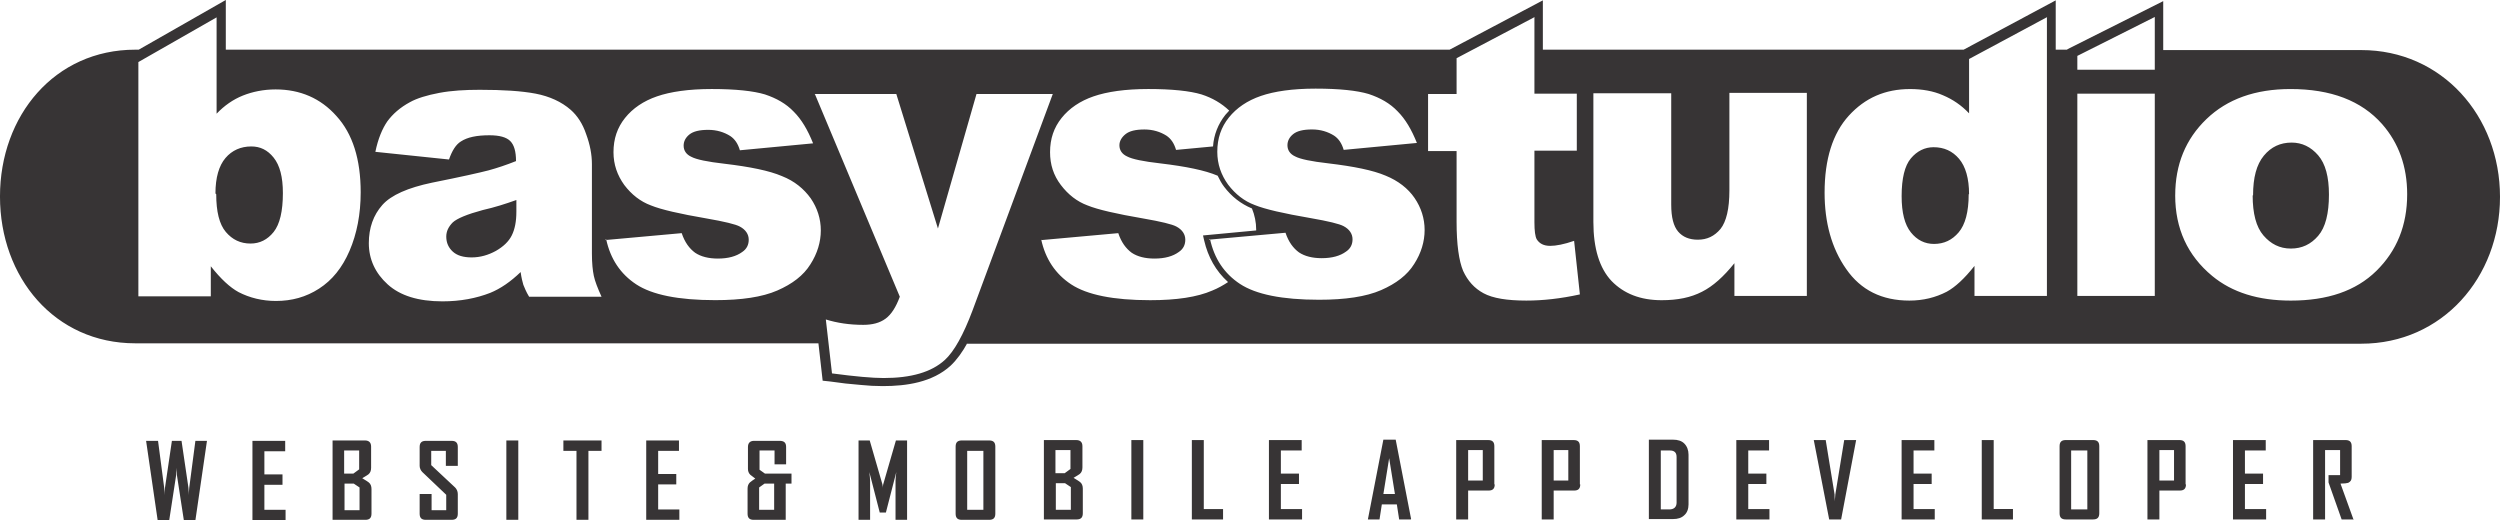<?xml version="1.0" encoding="UTF-8"?>
<!DOCTYPE svg PUBLIC "-//W3C//DTD SVG 1.0//EN" "http://www.w3.org/TR/2001/REC-SVG-20010904/DTD/svg10.dtd">
<!-- Creator: CorelDRAW -->
<svg xmlns="http://www.w3.org/2000/svg" xml:space="preserve" width="1.706in" height="0.355in" version="1.0" style="shape-rendering:geometricPrecision; text-rendering:geometricPrecision; image-rendering:optimizeQuality; fill-rule:evenodd; clip-rule:evenodd"
viewBox="0 0 1706.02 354.99"
 xmlns:xlink="http://www.w3.org/1999/xlink"
 xmlns:xodm="http://www.corel.com/coreldraw/odm/2003">
 <defs>
  <style type="text/css">
   <![CDATA[
    .fil0 {fill:#373435}
   ]]>
  </style>
 </defs>
 <g id="Layer_x0020_1">
  <path class="fil0" d="M660.01 234.29c-3.16,5.79 -7.1,11.31 -11.31,15.25 -12.36,11.31 -29.98,13.93 -46.28,13.93 -5,0 -9.99,-0.26 -14.99,-0.79 -7.1,-0.53 -13.93,-1.31 -21.04,-2.37l-5 -0.53 -2.89 -25.51 -466.21 0c-54.96,0 -92.3,-44.97 -92.3,-100.19 0,-55.22 37.34,-100.19 92.3,-100.19l2.37 0 59.43 -33.92 0 33.92 835.13 0 63.64 -33.66 0 33.66 287.14 0 62.84 -33.66 0 33.66 7.89 0 0 -0.26 65.47 -32.87 0 33.4 135.16 0c54.96,0 94.66,44.97 94.66,100.19 0,54.96 -39.44,100.19 -94.66,100.19l-951.62 0 0.26 -0.26zm946.36 120.17l-8.42 0 -8.94 -25.24c0,0 0,-1.58 0,-5l7.89 0 0 -17.09 -10.25 0 0 47.33 -8.15 0 0 -54.17 22.09 0c2.89,0 4.21,1.31 4.21,4.21l0 21.04c0,2.1 -0.79,3.16 -2.37,3.94 -0.79,0.26 -2.63,0.53 -5.26,0.53l8.94 24.72 0.26 -0.26zm-59.95 0l-22.61 0 0 -54.17 22.35 0 0 7.1 -14.2 0 0 15.78 12.36 0 0 7.1 -12.36 0 0 17.09 14.46 0 0 7.1 0 -0zm-54.7 -23.93c0,2.89 -1.31,4.21 -4.21,4.21l-13.93 0 0 19.72 -8.15 0 0 -54.17 21.82 0c2.89,0 4.21,1.31 4.21,4.21l0 26.03 0.26 0zm-8.15 -2.63l0 -20.77 -9.99 0 0 20.77 9.99 0zm-51.01 22.35c0,2.89 -1.31,4.21 -4.21,4.21l-18.67 0c-2.89,0 -4.21,-1.31 -4.21,-4.21l0 -45.75c0,-2.89 1.31,-4.21 4.21,-4.21l18.67 0c2.89,0 4.21,1.31 4.21,4.21l0 45.75zm-8.15 -2.63l0 -40.23 -11.05 0 0 40.23 11.05 0zm-50.75 6.84l-21.3 0 0 -54.17 8.15 0 0 47.07 13.15 0 0 7.36 0 -0.26zm-53.38 0l-22.61 0 0 -54.17 22.35 0 0 7.1 -14.2 0 0 15.78 12.36 0 0 7.1 -12.36 0 0 17.09 14.46 0 0 7.1 0 -0zm-53.64 -54.17l-10.25 54.17 -8.15 0 -10.52 -54.17 8.15 0 6.05 37.08c0,1.05 0,2.63 0.26,4.73 0,-1.05 0,-2.63 0.26,-4.73l6.05 -37.08 8.15 0zm-59.16 54.17l-22.61 0 0 -54.17 22.35 0 0 7.1 -14.2 0 0 15.78 12.36 0 0 7.1 -12.36 0 0 17.09 14.46 0 0 7.1 0 -0zm-55.22 -10.25c0,3.16 -1.05,5.79 -2.89,7.36 -1.84,1.84 -4.47,2.63 -7.62,2.63l-16.56 0 0 -54.17 16.56 0c3.16,0 5.79,0.79 7.62,2.63 1.84,1.84 2.89,4.47 2.89,7.62l0 33.66 0 0.27zm-8.15 -1.31l0 -31.03c0,-3.16 -1.58,-4.47 -4.73,-4.47l-6.05 0 0 40.23 5.79 0c3.16,0 5,-1.58 5,-4.73l-0 0zm-65.74 -12.36c0,2.89 -1.31,4.21 -4.21,4.21l-13.93 0 0 19.72 -8.15 0 0 -54.17 21.82 0c2.89,0 4.21,1.31 4.21,4.21l0 26.03 0.26 0zm-8.15 -2.63l0 -20.77 -9.99 0 0 20.77 9.99 0zm-50.22 2.63c0,2.89 -1.31,4.21 -4.21,4.21l-13.93 0 0 19.72 -8.15 0 0 -54.17 21.82 0c2.89,0 4.21,1.31 4.21,4.21l0 26.03 0.26 0zm-8.15 -2.63l0 -20.77 -9.99 0 0 20.77 9.99 0zm-49.17 26.56l-7.89 0 -1.58 -10.25 -10.25 0 -1.58 10.25 -7.89 0 0 -0.26 10.52 -54.17 8.42 0 10.52 54.17 -0.26 0.26zm-10.78 -17.36l-3.94 -24.45 -3.94 24.45 7.89 0zm-63.37 17.36l-22.61 0 0 -54.17 22.35 0 0 7.1 -14.2 0 0 15.78 12.36 0 0 7.1 -12.36 0 0 17.09 14.46 0 0 7.1 0 -0zm-53.91 0l-21.3 0 0 -54.17 8.15 0 0 47.07 13.15 0 0 7.36 0 -0.26zm-54.43 0l-8.15 0 0 -54.17 8.15 0 0 54.17zm-41.28 -4.21c0,2.89 -1.31,4.21 -4.21,4.21l-22.35 0 0 -54.17 22.09 0c2.63,0 4.21,1.31 4.21,4.21l0 14.46c0,1.84 -0.53,3.42 -1.84,4.47 -0.26,0.26 -1.58,1.05 -4.21,2.63 2.63,1.58 4.21,2.63 4.47,2.89 1.31,1.05 1.84,2.63 1.84,4.47l0 16.83 0 -0zm-8.42 -29.98l0 -13.15 -10.25 0 0 15.78 6.31 0 3.94 -2.89 0 0.26zm0.26 27.61l0 -15.51 -3.94 -2.63 -6.31 0 0 18.14 10.25 0zm-51.54 2.63c0,2.89 -1.31,4.21 -4.21,4.21l-18.67 0c-2.89,0 -4.21,-1.31 -4.21,-4.21l0 -45.75c0,-2.89 1.31,-4.21 4.21,-4.21l18.67 0c2.89,0 4.21,1.31 4.21,4.21l0 45.75zm-8.15 -2.63l0 -40.23 -11.05 0 0 40.23 11.05 0zm-52.06 6.84l-7.89 0 0 -26.82c0,-1.31 0.26,-3.42 0.53,-5.79l-7.1 27.61 -4.21 0 -7.1 -27.61c0.26,2.63 0.53,4.47 0.53,5.79l0 26.82 -7.89 0 0 -54.17 7.62 0 8.68 29.98c0,0.26 0.26,1.05 0.26,2.37 0,-0.53 0,-1.31 0.26,-2.37l8.68 -29.98 7.62 0 0 54.17 0 0zm-78.89 -24.72l-3.94 0 0 24.72 -21.82 0c-2.89,0 -4.21,-1.31 -4.21,-4.21l0 -17.09c0,-1.84 0.53,-3.16 1.58,-4.21 1.31,-1.05 2.37,-1.84 3.68,-2.63 -1.05,-0.79 -2.37,-1.84 -3.42,-2.63 -1.05,-1.05 -1.58,-2.37 -1.58,-3.94l0 -14.99c0,-2.89 1.58,-4.21 4.21,-4.21l17.36 0c3.16,0 4.47,1.31 4.47,4.21l0 11.83 -7.89 0 0 -9.47 -10.25 0 0 13.15 3.68 2.63 18.14 0 0 6.84 -0 0zm-11.83 17.88l0 -17.88 -6.57 0 -3.68 2.63 0 15.25 10.25 0zm-64.69 6.84l-22.61 0 0 -54.17 22.35 0 0 7.1 -14.2 0 0 15.78 12.36 0 0 7.1 -12.36 0 0 17.09 14.46 0 0 7.1 0 -0zm-53.11 -47.07l-8.94 0 0 47.07 -8.15 0 0 -47.07 -8.94 0 0 -7.1 26.03 0 0 7.1zm-56.8 47.07l-8.15 0 0 -54.17 8.15 0 0 54.17zm-41.28 -4.21c0,2.89 -1.31,4.21 -4.21,4.21l-17.62 0c-2.89,0 -4.21,-1.31 -4.21,-4.21l0 -13.41 8.15 0 0 11.05 9.99 0 0 -10.52 -16.3 -15.51c-1.05,-1.05 -1.84,-2.63 -1.84,-4.21l0 -12.88c0,-2.89 1.31,-4.21 4.21,-4.21l17.62 0c2.89,0 4.21,1.31 4.21,4.21l0 12.88 -8.15 0 0 -10.25 -9.99 0 0 9.73 16.3 15.25c1.05,1.05 1.84,2.63 1.84,4.47l0 13.68 0 -0.27zm-58.9 0c0,2.89 -1.31,4.21 -4.21,4.21l-22.35 0 0 -54.17 22.09 0c2.63,0 4.21,1.31 4.21,4.21l0 14.46c0,1.84 -0.53,3.42 -1.84,4.47 -0.26,0.26 -1.58,1.05 -4.21,2.63 2.63,1.58 4.21,2.63 4.47,2.89 1.31,1.05 1.84,2.63 1.84,4.47l0 16.83 0 -0zm-8.41 -29.98l0 -13.15 -10.25 0 0 15.78 6.31 0 3.94 -2.89 0 0.26zm0.26 27.61l0 -15.51 -3.94 -2.63 -6.31 0 0 18.14 10.25 0zm-50.48 6.84l-22.61 0 0 -54.17 22.35 0 0 7.1 -14.2 0 0 15.78 12.36 0 0 7.1 -12.36 0 0 17.09 14.46 0 0 7.1 0 -0zm-53.64 -54.17l-7.89 54.17 -7.89 0 -4.73 -30.77c0,-1.05 0,-2.63 -0.26,-5 0,1.05 0,2.63 -0.26,5l-4.73 30.77 -7.89 0 -7.89 -54.17 8.15 0 4.21 32.08c0,1.05 0.26,2.63 0.26,5 0,-1.05 0,-2.63 0.26,-5l4.73 -32.08 6.57 0 4.73 32.08c0,1.05 0.26,2.63 0.26,5 0,-1.05 0,-2.63 0.26,-5l4.21 -32.08 8.15 0 -0.27 0zm-46.81 -258.48l53.38 -30.5 0 65.74c5.26,-5.52 11.31,-9.73 17.88,-12.36 6.57,-2.63 14.2,-4.21 22.35,-4.21 16.83,0 30.77,6.05 41.54,18.14 11.05,12.1 16.56,29.45 16.56,52.06 0,14.99 -2.63,28.4 -7.62,39.97 -5,11.57 -11.83,19.99 -20.77,25.77 -8.94,5.79 -18.67,8.42 -29.45,8.42 -9.2,0 -17.88,-2.1 -25.51,-6.05 -5.79,-3.16 -12.1,-8.94 -18.93,-17.62l0 20.51 -49.43 0 0 -159.87 0.01 0zm616.36 121.48l52.33 -4.73c2.1,6.31 5.26,10.52 9.2,13.41 3.94,2.63 9.2,3.94 15.51,3.94 7.1,0 12.62,-1.58 16.56,-4.47 3.16,-2.1 4.47,-5 4.47,-8.42 0,-3.68 -2.1,-6.84 -6.05,-8.94 -2.89,-1.58 -10.52,-3.42 -22.61,-5.52 -18.41,-3.16 -31.03,-6.05 -38.13,-8.94 -7.1,-2.63 -13.15,-7.36 -18.14,-13.93 -5,-6.57 -7.36,-13.93 -7.36,-22.35 0,-9.2 2.63,-16.83 7.89,-23.4 5.26,-6.57 12.62,-11.57 21.82,-14.73 9.2,-3.16 21.56,-5 37.34,-5 16.3,0 28.4,1.31 36.29,3.68 7.36,2.37 13.68,6.05 18.93,11.05 -0.79,1.05 -1.84,1.84 -2.63,2.89 -5,6.31 -7.89,13.68 -8.42,21.56l-25.24 2.37c-1.31,-4.47 -3.42,-7.62 -6.57,-9.73 -4.21,-2.63 -9.2,-4.21 -14.99,-4.21 -6.05,0 -10.25,1.05 -12.88,3.16 -2.63,2.1 -4.21,4.73 -4.21,7.62 0,3.42 1.84,6.05 5.26,7.62 3.42,1.84 11.05,3.42 22.61,4.73 17.62,2.1 30.5,4.73 39.18,8.42l0 0c1.31,2.63 2.63,5.26 4.47,7.62 5,6.57 11.31,11.57 18.93,14.73 1.84,4.47 2.89,9.47 2.89,14.46l0 0.53 -36.29 3.42 0.79 3.42c2.63,11.31 7.89,20.77 16.3,28.4 -3.16,2.1 -6.84,4.21 -10.78,5.79 -10.25,4.47 -24.45,6.57 -42.34,6.57 -25.24,0 -43.12,-3.68 -53.91,-10.78 -10.78,-7.1 -17.62,-17.36 -20.51,-30.77l0.26 0.53zm-154.88 -99.66l55.75 0 28.4 91.77 26.3 -91.77 52.06 0 -54.69 147.52c-6.31,16.83 -12.62,28.14 -18.93,33.92 -9.2,8.42 -23.14,12.36 -41.81,12.36 -7.62,0 -19.46,-1.05 -35.23,-3.16l-4.21 -36.81c7.62,2.37 16.04,3.68 25.51,3.68 6.31,0 11.31,-1.31 15.25,-4.21 3.94,-2.89 7.1,-7.89 9.73,-14.99l-57.85 -138.05 -0.26 -0.26zm-143.04 99.66l52.33 -4.73c2.1,6.31 5.26,10.52 9.2,13.41 3.94,2.63 9.2,3.94 15.51,3.94 7.1,0 12.62,-1.58 16.56,-4.47 3.16,-2.1 4.47,-5 4.47,-8.42 0,-3.68 -2.1,-6.84 -6.05,-8.94 -2.89,-1.58 -10.52,-3.42 -22.61,-5.52 -18.41,-3.16 -31.03,-6.05 -38.13,-8.94 -7.1,-2.63 -13.15,-7.36 -18.14,-13.93 -4.73,-6.57 -7.36,-13.93 -7.36,-22.35 0,-9.2 2.63,-16.83 7.89,-23.4 5.26,-6.57 12.62,-11.57 21.82,-14.73 9.2,-3.16 21.56,-5 37.34,-5 16.3,0 28.4,1.31 36.29,3.68 7.89,2.63 14.46,6.31 19.72,11.83 5.26,5.26 9.47,12.36 13.15,21.56l-49.96 4.73c-1.31,-4.47 -3.42,-7.62 -6.57,-9.73 -4.21,-2.63 -9.2,-4.21 -14.99,-4.21 -6.05,0 -10.25,1.05 -12.88,3.16 -2.63,2.1 -3.94,4.73 -3.94,7.62 0,3.42 1.84,6.05 5.26,7.62 3.42,1.84 11.05,3.42 22.61,4.73 17.62,2.1 30.5,4.73 39.18,8.42 8.68,3.42 14.99,8.68 19.72,15.25 4.47,6.57 6.84,13.93 6.84,21.82 0,7.89 -2.37,15.78 -7.1,23.14 -4.73,7.62 -12.36,13.41 -22.61,17.88 -10.25,4.47 -24.45,6.57 -42.34,6.57 -25.24,0 -43.12,-3.68 -53.91,-10.78 -10.78,-7.1 -17.62,-17.36 -20.51,-30.77l-0.79 0.54zm-106.23 -54.96l-50.49 -5.26c1.84,-8.94 4.73,-15.78 8.15,-20.77 3.68,-5 8.68,-9.47 15.51,-13.15 4.73,-2.63 11.57,-4.73 19.99,-6.31 8.42,-1.58 17.62,-2.1 27.61,-2.1 15.78,0 28.4,0.79 38.13,2.63 9.47,1.84 17.62,5.52 23.93,11.05 4.47,3.94 8.15,9.47 10.52,16.56 2.63,7.1 3.94,13.93 3.94,20.51l0 61.01c0,6.57 0.53,11.57 1.31,15.25 0.79,3.68 2.63,8.42 5.26,14.2l-49.43 0c-2.1,-3.42 -3.16,-6.31 -3.94,-8.15 -0.53,-1.84 -1.31,-4.73 -1.84,-8.68 -6.84,6.57 -13.68,11.31 -20.77,14.2 -9.47,3.68 -20.25,5.79 -32.61,5.79 -16.56,0 -28.92,-3.94 -37.34,-11.57 -8.42,-7.62 -12.88,-17.09 -12.88,-28.14 0,-10.52 3.16,-19.19 9.2,-26.03 6.05,-6.84 17.62,-11.83 33.92,-15.25 19.72,-3.94 32.61,-6.84 38.66,-8.42 5.79,-1.58 12.1,-3.68 18.67,-6.31 0,-6.57 -1.31,-11.05 -3.94,-13.68 -2.63,-2.63 -7.36,-3.94 -14.2,-3.94 -8.68,0 -14.99,1.31 -19.46,4.21 -3.42,2.1 -6.05,6.31 -8.15,12.36l0.26 -0zm45.75 27.61c-7.36,2.63 -14.73,5 -22.88,6.84 -10.78,2.89 -17.62,5.79 -20.51,8.42 -2.89,2.89 -4.47,6.05 -4.47,9.73 0,4.21 1.58,7.62 4.47,10.25 2.89,2.63 7.1,3.94 12.88,3.94 5.79,0 11.31,-1.58 16.56,-4.47 5,-2.89 8.68,-6.31 10.78,-10.52 2.1,-4.21 3.16,-9.47 3.16,-16.3l0 -8.42 0 0.53zm-204.84 -3.94c0,11.83 2.1,20.51 6.57,25.77 4.47,5.26 9.99,7.89 16.83,7.89 6.31,0 11.57,-2.63 15.78,-7.89 4.21,-5.26 6.31,-14.2 6.31,-26.56 0,-11.05 -2.1,-18.93 -6.31,-24.19 -4.21,-5.26 -9.2,-7.62 -15.25,-7.62 -7.1,0 -13.15,2.63 -17.62,7.89 -4.47,5.26 -6.84,13.41 -6.84,24.19l0.53 0.53zm1249.28 -120.96l0 190.38 -49.43 0 0 -20.51c-6.84,8.68 -13.15,14.46 -18.93,17.62 -7.62,3.94 -16.04,6.05 -25.51,6.05 -18.67,0 -33.13,-7.1 -43.12,-21.56 -9.99,-14.2 -14.73,-31.82 -14.73,-52.06 0,-22.88 5.52,-40.49 16.56,-52.59 11.05,-12.1 24.72,-18.14 41.81,-18.14 8.15,0 15.78,1.31 22.35,4.21 6.84,2.89 12.62,6.84 17.88,12.36l0 -37.08 53.38 -28.66 -0.26 -0zm-571.92 151.98l52.33 -4.73c2.1,6.31 5.26,10.52 9.2,13.41 3.94,2.63 9.2,3.94 15.51,3.94 7.1,0 12.62,-1.58 16.56,-4.47 3.16,-2.1 4.47,-5 4.47,-8.42 0,-3.68 -2.1,-6.84 -6.05,-8.94 -2.89,-1.58 -10.52,-3.42 -22.61,-5.52 -18.41,-3.16 -31.03,-6.05 -38.13,-8.94 -7.1,-2.63 -13.15,-7.36 -18.14,-13.93 -4.73,-6.57 -7.36,-13.93 -7.36,-22.35 0,-9.2 2.63,-16.83 7.89,-23.4 5.26,-6.57 12.62,-11.57 21.82,-14.73 9.2,-3.16 21.56,-5 37.34,-5 16.3,0 28.4,1.31 36.29,3.68 7.89,2.63 14.46,6.31 19.72,11.83 5.26,5.26 9.47,12.36 13.15,21.56l-49.96 4.73c-1.31,-4.47 -3.42,-7.62 -6.57,-9.73 -4.21,-2.63 -9.2,-4.21 -14.99,-4.21 -6.05,0 -10.25,1.05 -12.88,3.16 -2.63,2.1 -3.94,4.73 -3.94,7.62 0,3.42 1.84,6.05 5.26,7.62 3.42,1.84 11.05,3.42 22.61,4.73 17.62,2.1 30.5,4.73 39.18,8.42 8.42,3.42 15.25,8.68 19.72,15.25 4.47,6.57 6.84,13.93 6.84,21.82 0,7.89 -2.37,15.78 -7.1,23.14 -4.73,7.62 -12.36,13.41 -22.61,17.88 -10.25,4.47 -24.45,6.57 -42.34,6.57 -25.24,0 -43.12,-3.68 -53.91,-10.78 -10.78,-7.1 -17.62,-17.36 -20.51,-30.77l-0.79 0.54zm222.19 -151.98l0 52.33 28.92 0 0 38.92 -28.92 0 0 48.91c0,5.79 0.53,9.73 1.58,11.57 1.84,2.89 4.73,4.47 9.2,4.47 3.94,0 9.47,-1.05 16.3,-3.42l3.94 36.55c-13.15,2.89 -25.24,4.21 -36.55,4.21 -13.15,0 -22.88,-1.58 -29.19,-5 -6.31,-3.42 -10.78,-8.42 -13.93,-15.25 -2.89,-6.84 -4.47,-18.14 -4.47,-33.4l0 -48.38 -19.46 0 0 -38.92 19.46 0 0 -24.45 52.85 -27.87 0.26 -0.27zm185.9 190.38l-49.43 0 0 -22.35c-7.36,9.2 -14.73,15.78 -22.09,19.46 -7.62,3.94 -16.56,5.79 -27.61,5.79 -14.46,0 -25.77,-4.47 -34.18,-13.15 -8.15,-8.68 -12.36,-22.09 -12.36,-40.23l0 -87.83 53.12 0 0 75.99c0,8.68 1.58,14.73 4.73,18.41 3.16,3.68 7.62,5.52 13.41,5.52 6.31,0 11.31,-2.37 15.51,-7.36 3.94,-5 6.05,-13.68 6.05,-26.3l0 -66.53 52.85 0 0 138.05 0 0.52zm184.59 -163.82l52.85 -26.56 0 36.03 -52.85 0 0 -9.2 0 -0.26zm0 25.77l52.85 0 0 138.05 -52.85 0 0 -138.05zm66.79 69.42c0,-21.04 7.1,-38.39 21.3,-52.06 14.2,-13.68 33.4,-20.51 57.32,-20.51 27.61,0 48.38,7.89 62.58,23.93 11.31,12.88 17.09,28.92 17.09,47.86 0,21.3 -7.1,38.66 -21.04,52.33 -13.93,13.68 -33.4,20.25 -58.38,20.25 -22.09,0 -39.97,-5.52 -53.64,-16.83 -16.83,-13.93 -25.24,-32.34 -25.24,-54.96l0 -0.01zm52.85 0c0,12.36 2.37,21.56 7.36,27.35 5,5.79 11.05,8.94 18.67,8.94 7.62,0 13.68,-2.89 18.67,-8.68 5,-5.79 7.36,-15.25 7.36,-28.14 0,-12.1 -2.37,-21.04 -7.36,-26.82 -5,-5.79 -11.05,-8.68 -18.14,-8.68 -7.62,0 -13.93,2.89 -18.93,8.94 -5,6.05 -7.36,14.99 -7.36,27.08l-0.26 0zm-193.53 -0.79c0,-10.78 -2.37,-18.93 -6.84,-24.19 -4.47,-5.26 -10.25,-7.89 -17.36,-7.89 -6.05,0 -11.31,2.63 -15.51,7.62 -4.21,5 -6.31,13.68 -6.31,25.77 0,11.31 2.1,19.46 6.31,24.72 4.21,5.26 9.47,7.89 15.78,7.89 6.84,0 12.36,-2.63 16.83,-7.89 4.47,-5.26 6.84,-13.93 6.84,-26.03l0.26 0z"/>
 </g>
</svg>
